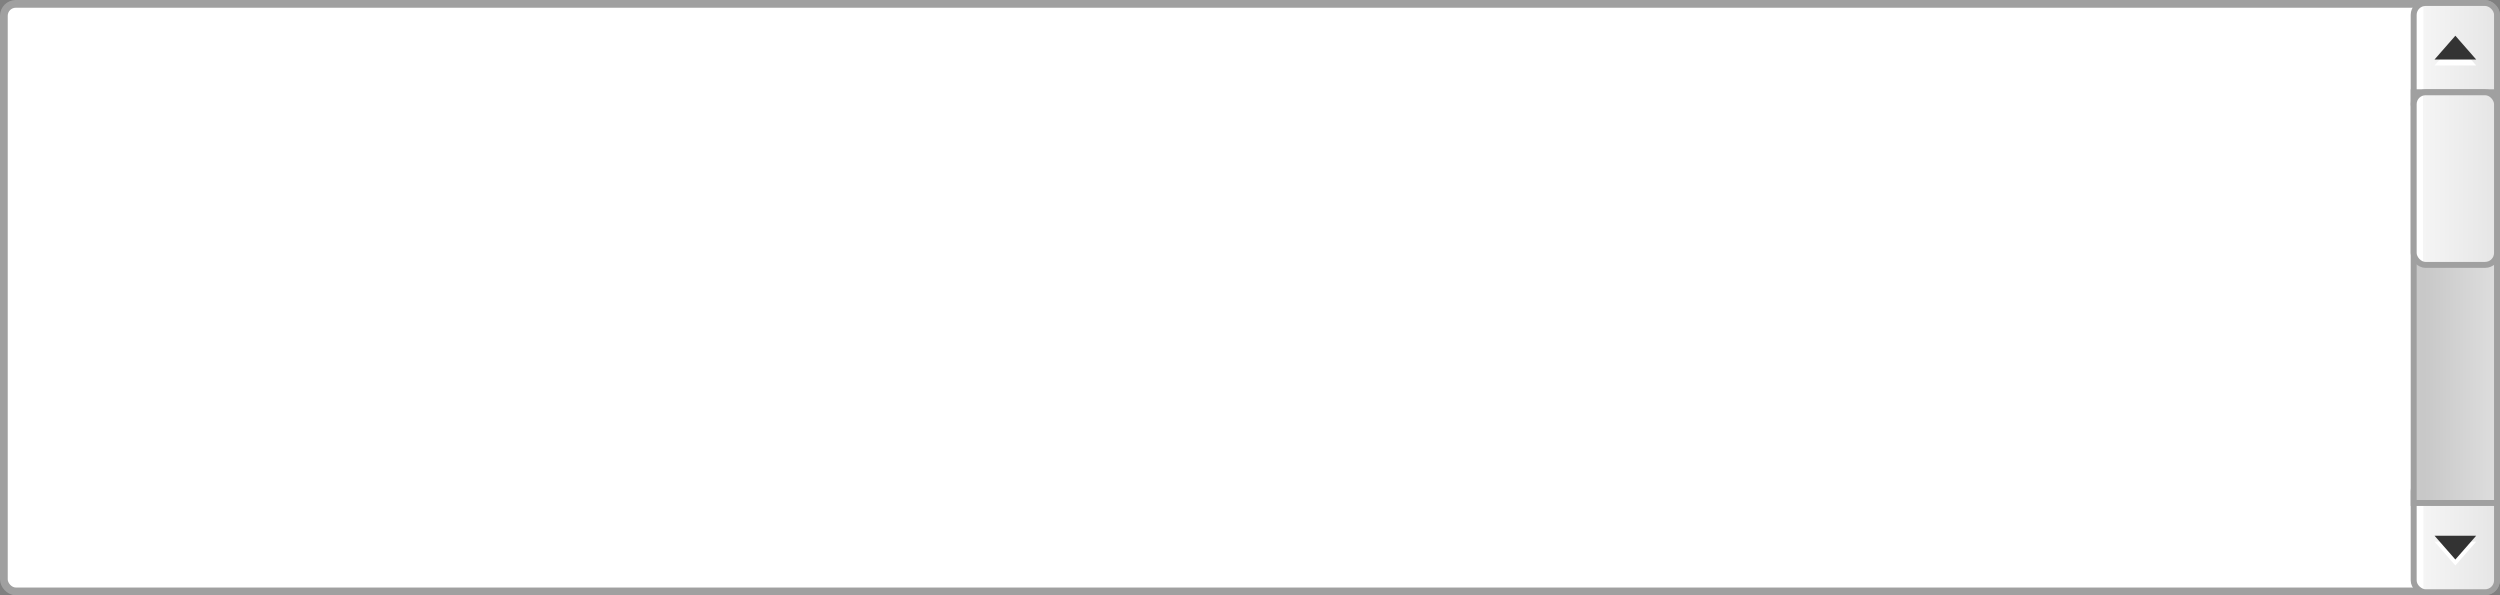 <?xml version="1.0" encoding="UTF-8" standalone="no"?>
<!-- Created with Inkscape (http://www.inkscape.org/) -->

<svg
   width="420"
   height="100"
   id="svg2"
   version="1.1"
   xmlns:xlink="http://www.w3.org/1999/xlink"
   xmlns="http://www.w3.org/2000/svg"
   xmlns:svg="http://www.w3.org/2000/svg"
   xmlns:rdf="http://www.w3.org/1999/02/22-rdf-syntax-ns#"
   xmlns:cc="http://creativecommons.org/ns#"
   xmlns:dc="http://purl.org/dc/elements/1.1/">
  <rect width="100%" height="100%" fill="#808080" stroke="none"/>
  <defs
     id="defs4">
    <linearGradient
       id="gradient_buttonlike">
      <stop
         style="stop-color:#ffffff;stop-opacity:1;"
         offset="0"
         id="stop12131" />
      <stop
         style="stop-color:#f5f5f5;stop-opacity:1;"
         offset="0.01"
         id="stop12887" />
      <stop
         style="stop-color:#e6e6e6;stop-opacity:1;"
         offset="1"
         id="stop12133" />
    </linearGradient>
    <linearGradient
       id="gradient_buttonlike-1">
      <stop
         style="stop-color:#c8c8c8;stop-opacity:1;"
         offset="0"
         id="stop12131-3" />
      <stop
         style="stop-color:#dcdcdc;stop-opacity:1;"
         offset="1"
         id="stop12133-3" />
    </linearGradient>
    <linearGradient
       xlink:href="#gradient_buttonlike"
       id="linearGradient16332"
       gradientUnits="userSpaceOnUse"
       gradientTransform="matrix(1.574,0,0,1.16,-856.747,-39.553)"
       x1="123.931"
       y1="-329.763"
       x2="123.931"
       y2="-340.11" />
    <linearGradient
       xlink:href="#gradient_buttonlike"
       id="linearGradient16334"
       gradientUnits="userSpaceOnUse"
       gradientTransform="matrix(1.574,0,0,1.16,-531.747,264.447)"
       x1="123.931"
       y1="-329.763"
       x2="123.931"
       y2="-340.11" />
    <linearGradient
       xlink:href="#gradient_buttonlike-1"
       id="linearGradient16336"
       gradientUnits="userSpaceOnUse"
       gradientTransform="matrix(0.933,0,0,0.767,312.233,399.785)"
       x1="118"
       y1="287.362"
       x2="130"
       y2="287.362" />
    <linearGradient
       xlink:href="#gradient_buttonlike"
       id="linearGradient16338"
       gradientUnits="userSpaceOnUse"
       gradientTransform="translate(304,325)"
       x1="118"
       y1="287.362"
       x2="130"
       y2="287.362" />
  </defs>
  <g
     id="layer19"
     style="display:inline"
     transform="translate(-20,-225)">
    <rect
       style="color:#000000;display:inline;overflow:visible;visibility:visible;fill:#ffffff;fill-opacity:1;fill-rule:nonzero;stroke:#a0a0a0;stroke-width:1.3;stroke-miterlimit:4;stroke-dasharray:none;stroke-opacity:1;marker:none;enable-background:accumulate"
       id="text_area"
       width="418.7"
       height="98.7"
       x="10.65"
       y="543.012"
       rx="2"
       ry="2"
       transform="translate(10,-317.362)" />
    <g
       id="scrollbar"
       transform="translate(5,-357.362)"
       style="display:inline">
      <g
         id="scrollbar_button_down"
         transform="translate(0,10)">
        <rect
           ry="2"
           rx="2"
           y="-434.5"
           x="-671.862"
           height="14"
           width="19"
           id="rect14201"
           style="color:#000000;display:inline;overflow:visible;visibility:visible;fill:url(#linearGradient16332);fill-opacity:1;fill-rule:nonzero;stroke:#a0a0a0;stroke-width:1;stroke-linecap:butt;stroke-linejoin:miter;stroke-miterlimit:4;stroke-dasharray:none;stroke-dashoffset:0;stroke-opacity:1;marker:none;enable-background:accumulate"
           transform="matrix(0,-1,-1,0,0,0)" />
        <path
           style="display:inline;fill:#ffffff;fill-opacity:1;stroke:none"
           d="m 424,663.362 h 7 l -3.5,4 z"
           id="path14983" />
        <path
           id="path14203"
           d="m 424,662.362 h 7 l -3.5,4 z"
           style="display:inline;fill:#333333;stroke:none" />
      </g>
      <g
         id="scrollbar_button_up"
         transform="translate(304,255)">
        <rect
           transform="matrix(0,-1,-1,0,0,0)"
           style="color:#000000;display:inline;overflow:visible;visibility:visible;fill:url(#linearGradient16334);fill-opacity:1;fill-rule:nonzero;stroke:#a0a0a0;stroke-width:1;stroke-linecap:butt;stroke-linejoin:miter;stroke-miterlimit:4;stroke-dasharray:none;stroke-dashoffset:0;stroke-opacity:1;marker:none;enable-background:accumulate"
           id="rect14975"
           width="19"
           height="14"
           x="-346.862"
           y="-130.5"
           rx="2"
           ry="2" />
        <path
           id="path14981"
           d="m 120,338.362 h 7 l -3.5,-4 z"
           style="display:inline;fill:#ffffff;fill-opacity:1;stroke:none" />
        <path
           style="display:inline;fill:#333333;stroke:none"
           d="m 120,337.362 h 7 l -3.5,-4 z"
           id="path14977" />
      </g>
      <rect
         y="597.862"
         x="420.5"
         height="69"
         width="14"
         id="scrollbar_gutter"
         style="color:#000000;display:inline;overflow:visible;visibility:visible;fill:url(#linearGradient16336);fill-opacity:1;fill-rule:nonzero;stroke:#a0a0a0;stroke-width:1;stroke-linecap:butt;stroke-linejoin:miter;stroke-miterlimit:4;stroke-dasharray:none;stroke-dashoffset:0;stroke-opacity:1;marker:none;enable-background:accumulate" />
      <rect
         style="color:#000000;display:inline;overflow:visible;visibility:visible;fill:url(#linearGradient16338);fill-opacity:1;fill-rule:nonzero;stroke:#a0a0a0;stroke-width:1;stroke-miterlimit:4;stroke-dasharray:none;stroke-opacity:1;marker:none;enable-background:accumulate"
         id="scrollbar_handle"
         width="14"
         height="29"
         x="420.5"
         y="597.862"
         rx="2"
         ry="2" />
    </g>
  </g>
</svg>
